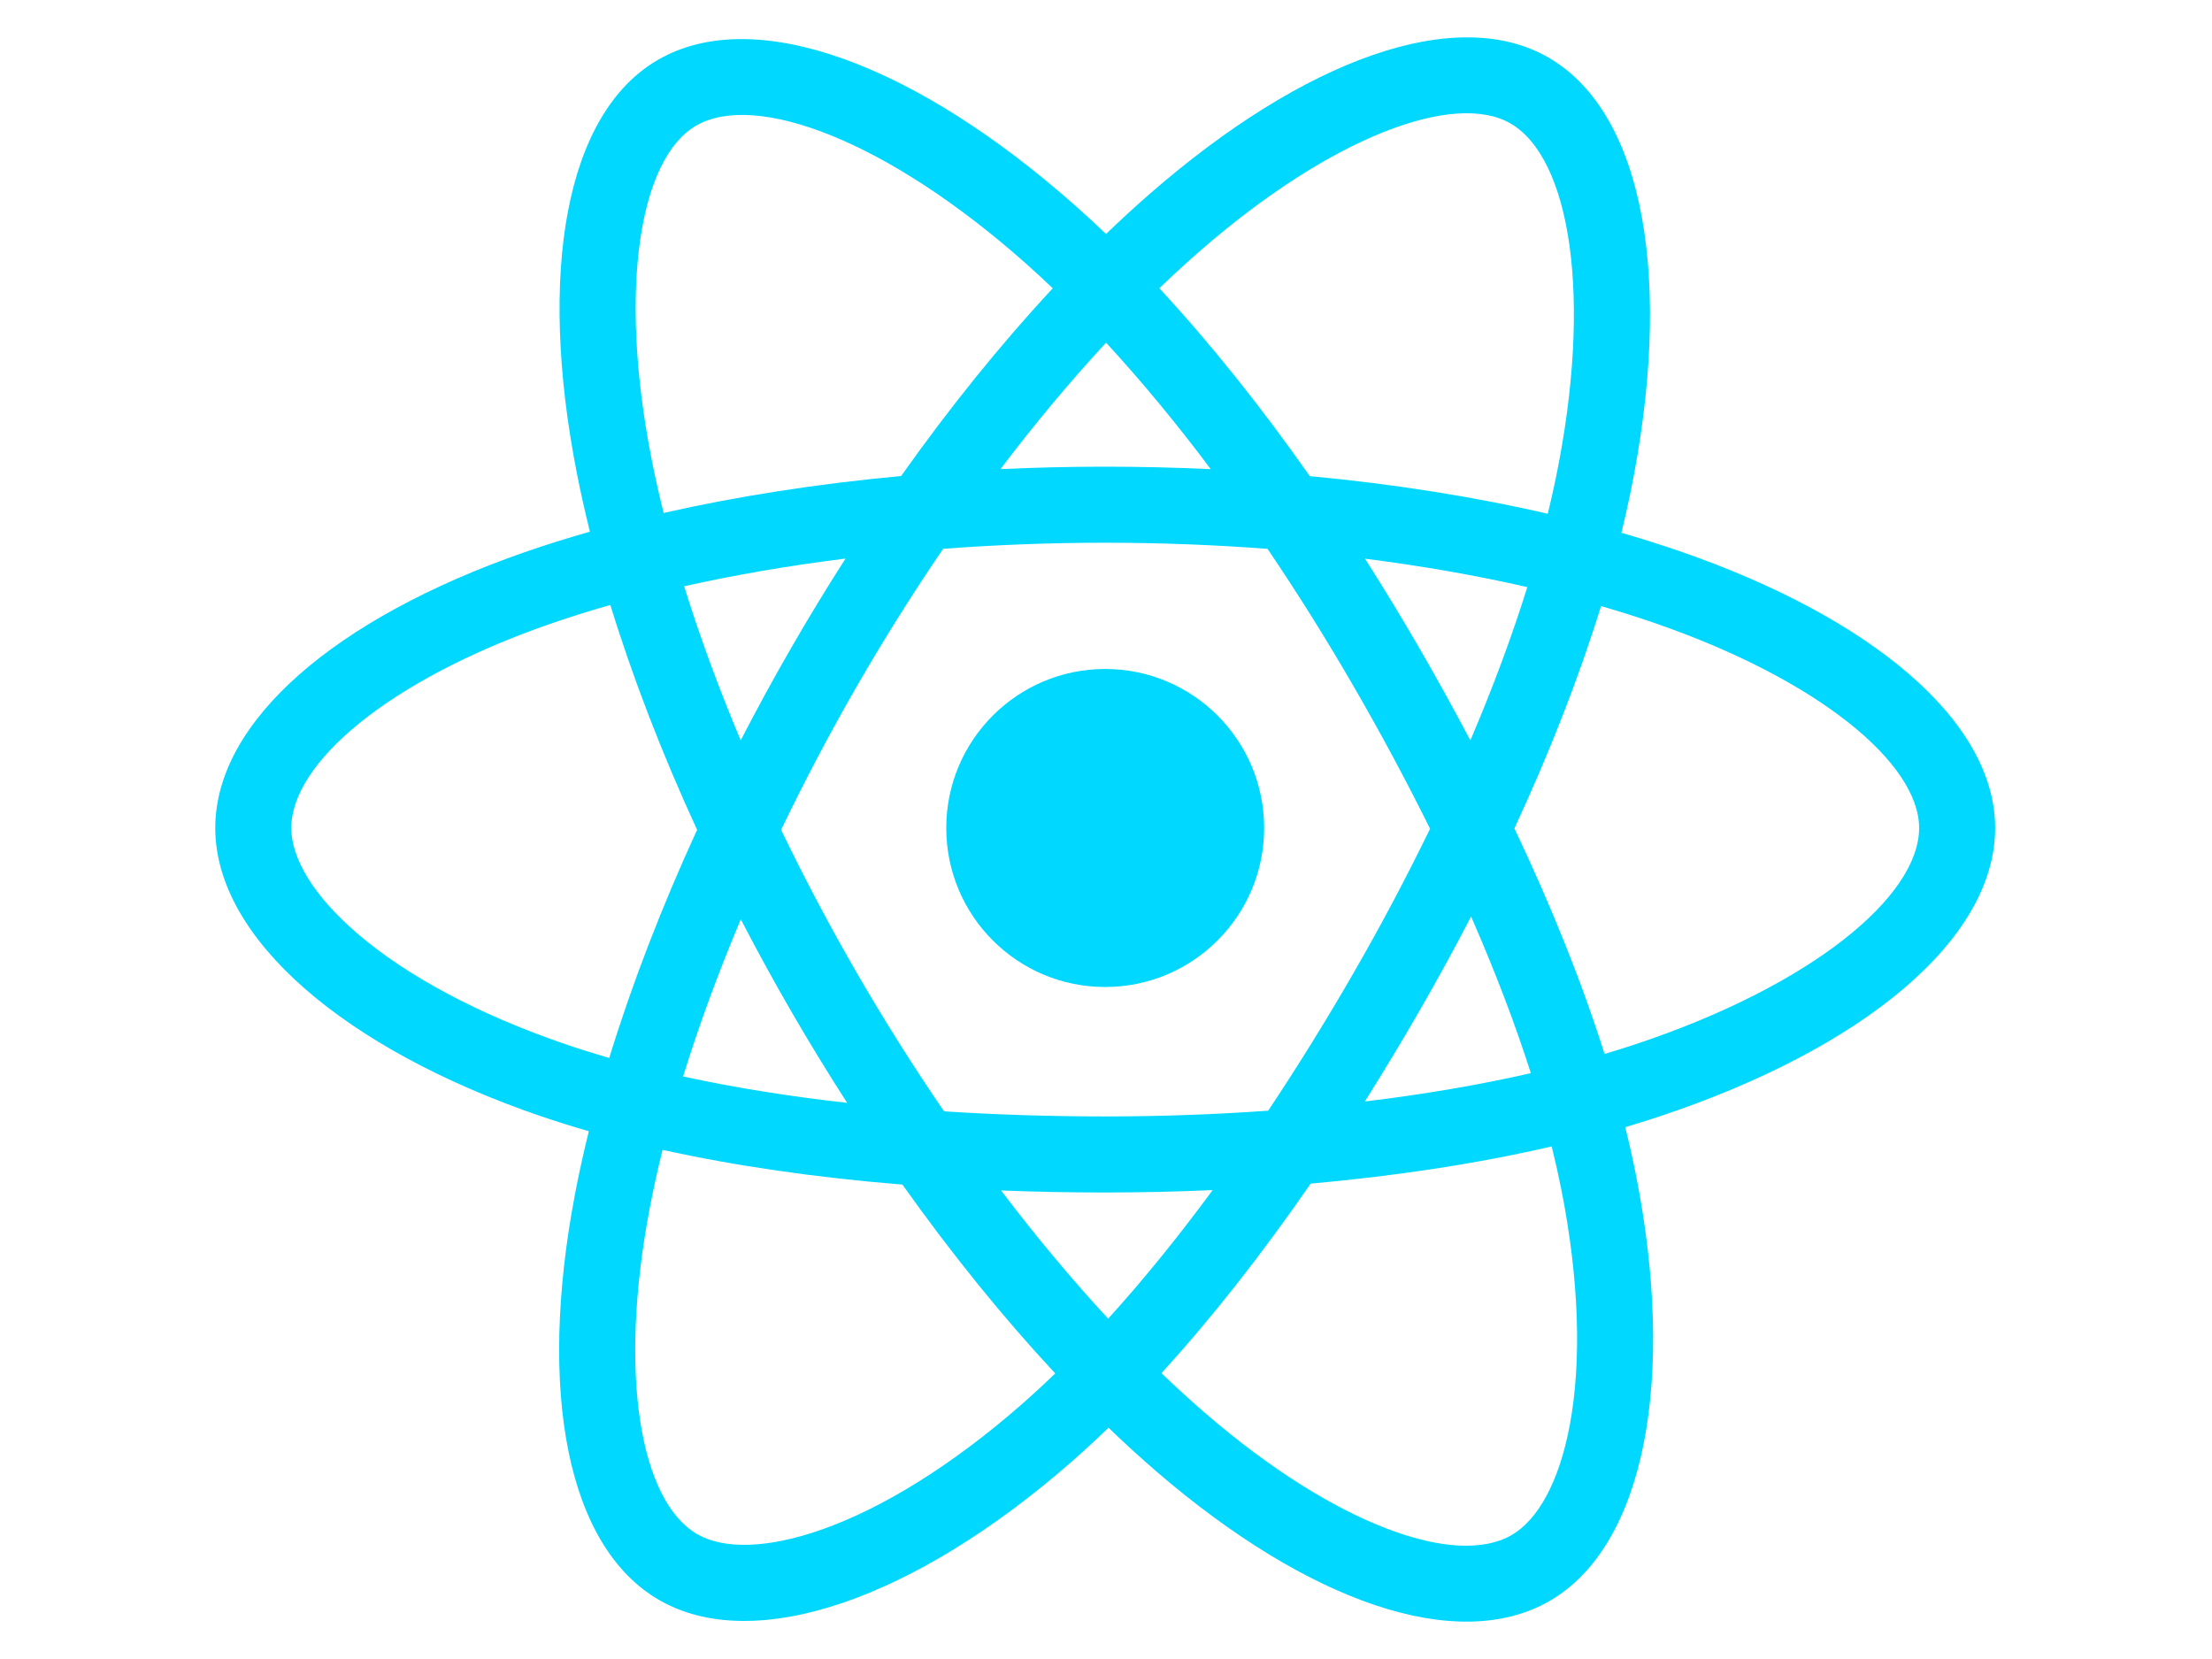 <svg xmlns="http://www.w3.org/2000/svg" xmlns:xlink="http://www.w3.org/1999/xlink" width="800" zoomAndPan="magnify" viewBox="0 0 600 450" height="600" preserveAspectRatio="xMidYMid meet" version="1.0"><defs><clipPath id="ac145795a9"><path d="M 58.391 10 L 541.391 10 L 541.391 440 L 58.391 440 Z M 58.391 10 " clip-rule="nonzero"/></clipPath></defs><g clip-path="url(#ac145795a9)"><path fill="#00d8ff" d="M 455.34 149.418 C 450.199 147.656 445.02 146.02 439.801 144.52 C 440.676 140.934 441.484 137.395 442.199 133.914 C 453.965 76.781 446.273 30.754 420.004 15.602 C 394.82 1.074 353.629 16.223 312.031 52.441 C 307.93 56.016 303.922 59.695 300.008 63.477 C 297.387 60.961 294.719 58.496 292.008 56.086 C 248.41 17.355 204.711 1.035 178.469 16.234 C 153.305 30.805 145.855 74.074 156.445 128.219 C 157.5 133.582 158.691 138.918 160.016 144.219 C 153.828 145.977 147.859 147.848 142.148 149.84 C 91.031 167.672 58.391 195.613 58.391 224.594 C 58.391 254.527 93.434 284.551 146.672 302.754 C 150.988 304.223 155.34 305.586 159.723 306.84 C 158.301 312.551 157.035 318.301 155.934 324.082 C 145.836 377.285 153.723 419.531 178.816 434.012 C 204.738 448.965 248.242 433.598 290.602 396.551 C 294.035 393.539 297.395 390.441 300.676 387.262 C 304.914 391.355 309.266 395.328 313.727 399.176 C 354.758 434.5 395.281 448.762 420.355 434.242 C 446.25 419.246 454.664 373.863 443.738 318.645 C 442.879 314.32 441.914 310.016 440.844 305.738 C 443.898 304.832 446.898 303.898 449.82 302.93 C 505.168 284.586 541.18 254.926 541.18 224.594 C 541.18 195.504 507.48 167.375 455.34 149.418 Z M 443.336 283.348 C 440.695 284.219 437.988 285.062 435.227 285.883 C 429.117 266.531 420.871 245.953 410.777 224.695 C 420.41 203.938 428.336 183.625 434.277 164.398 C 439.215 165.828 444.008 167.336 448.629 168.926 C 493.305 184.316 520.555 207.062 520.555 224.594 C 520.555 243.266 491.125 267.504 443.336 283.348 Z M 423.508 322.652 C 428.34 347.066 429.027 369.141 425.828 386.402 C 422.953 401.906 417.172 412.246 410.02 416.387 C 394.805 425.199 362.27 413.746 327.176 383.535 C 323.027 379.957 318.98 376.262 315.039 372.461 C 328.641 357.574 342.238 340.273 355.508 321.055 C 378.848 318.98 400.898 315.594 420.895 310.969 C 421.855 314.844 422.727 318.738 423.508 322.652 Z M 222.984 414.863 C 208.117 420.113 196.277 420.266 189.121 416.137 C 173.895 407.352 167.562 373.43 176.199 327.93 C 177.223 322.551 178.398 317.207 179.723 311.895 C 199.496 316.27 221.387 319.418 244.781 321.316 C 258.141 340.121 272.129 357.406 286.227 372.539 C 283.23 375.441 280.164 378.266 277.031 381.016 C 258.297 397.395 239.527 409.02 222.984 414.863 Z M 153.344 283.23 C 129.801 275.18 110.359 264.719 97.035 253.301 C 85.059 243.043 79.016 232.855 79.016 224.594 C 79.016 207.004 105.223 184.57 148.938 169.324 C 154.242 167.477 159.793 165.73 165.555 164.094 C 171.598 183.754 179.523 204.309 189.086 225.094 C 179.398 246.188 171.359 267.074 165.258 286.965 C 161.258 285.816 157.285 284.574 153.344 283.23 Z M 176.688 124.254 C 167.613 77.867 173.641 42.875 188.805 34.09 C 204.957 24.738 240.672 38.074 278.316 71.516 C 280.77 73.699 283.184 75.93 285.559 78.203 C 271.531 93.273 257.672 110.426 244.43 129.121 C 221.727 131.227 199.992 134.609 180.008 139.137 C 178.777 134.207 177.668 129.246 176.688 124.258 Z M 384.941 175.703 C 380.223 167.547 375.328 159.492 370.262 151.547 C 385.664 153.496 400.422 156.082 414.281 159.246 C 410.121 172.586 404.938 186.535 398.832 200.836 C 394.371 192.367 389.738 183.988 384.941 175.703 Z M 300.016 92.949 C 309.527 103.262 319.055 114.77 328.426 127.262 C 309.418 126.363 290.375 126.359 271.367 127.25 C 280.746 114.875 290.355 103.379 300.016 92.949 Z M 214.547 175.844 C 209.809 184.062 205.266 192.391 200.918 200.82 C 194.91 186.57 189.773 172.559 185.578 159.027 C 199.352 155.941 214.039 153.422 229.348 151.508 C 224.223 159.504 219.289 167.617 214.547 175.844 Z M 229.785 299.145 C 213.973 297.379 199.062 294.988 185.293 291.988 C 189.555 278.215 194.805 263.906 200.941 249.348 C 205.305 257.785 209.871 266.117 214.625 274.34 C 219.52 282.793 224.586 291.07 229.785 299.145 Z M 300.586 357.691 C 290.809 347.141 281.059 335.465 271.539 322.914 C 280.781 323.273 290.207 323.461 299.785 323.461 C 309.625 323.461 319.352 323.238 328.926 322.812 C 319.527 335.594 310.035 347.281 300.586 357.691 Z M 399.027 248.605 C 405.48 263.32 410.918 277.559 415.238 291.094 C 401.238 294.289 386.125 296.863 370.203 298.777 C 375.305 290.684 380.246 282.488 385.023 274.199 C 389.879 265.773 394.551 257.238 399.027 248.605 Z M 367.16 263.891 C 359.844 276.598 352.121 289.066 343.996 301.273 C 329.281 302.316 314.535 302.836 299.785 302.828 C 284.758 302.828 270.145 302.359 256.074 301.445 C 247.738 289.27 239.867 276.777 232.477 264.004 C 225.121 251.297 218.25 238.316 211.875 225.086 C 218.23 211.855 225.082 198.867 232.414 186.148 L 232.414 186.152 C 239.742 173.43 247.551 160.996 255.82 148.867 C 270.18 147.781 284.902 147.215 299.781 147.215 L 299.785 147.215 C 314.73 147.215 329.473 147.785 343.828 148.883 C 352.016 160.988 359.777 173.383 367.09 186.039 C 374.445 198.727 381.387 211.652 387.902 224.793 C 381.453 238.066 374.535 251.109 367.16 263.891 Z M 409.703 33.477 C 425.871 42.805 432.156 80.418 422 129.746 C 421.352 132.895 420.625 136.102 419.832 139.352 C 399.801 134.727 378.051 131.285 355.277 129.148 C 342.012 110.25 328.266 93.066 314.465 78.191 C 318.082 74.703 321.785 71.305 325.57 68.004 C 361.215 36.973 394.527 24.719 409.703 33.477 Z M 299.785 181.461 C 323.594 181.461 342.895 200.773 342.895 224.594 C 342.895 248.414 323.594 267.723 299.785 267.723 C 275.977 267.723 256.672 248.414 256.672 224.594 C 256.672 200.773 275.977 181.461 299.785 181.461 Z M 299.785 181.461 " fill-opacity="1" fill-rule="nonzero"/></g></svg>
